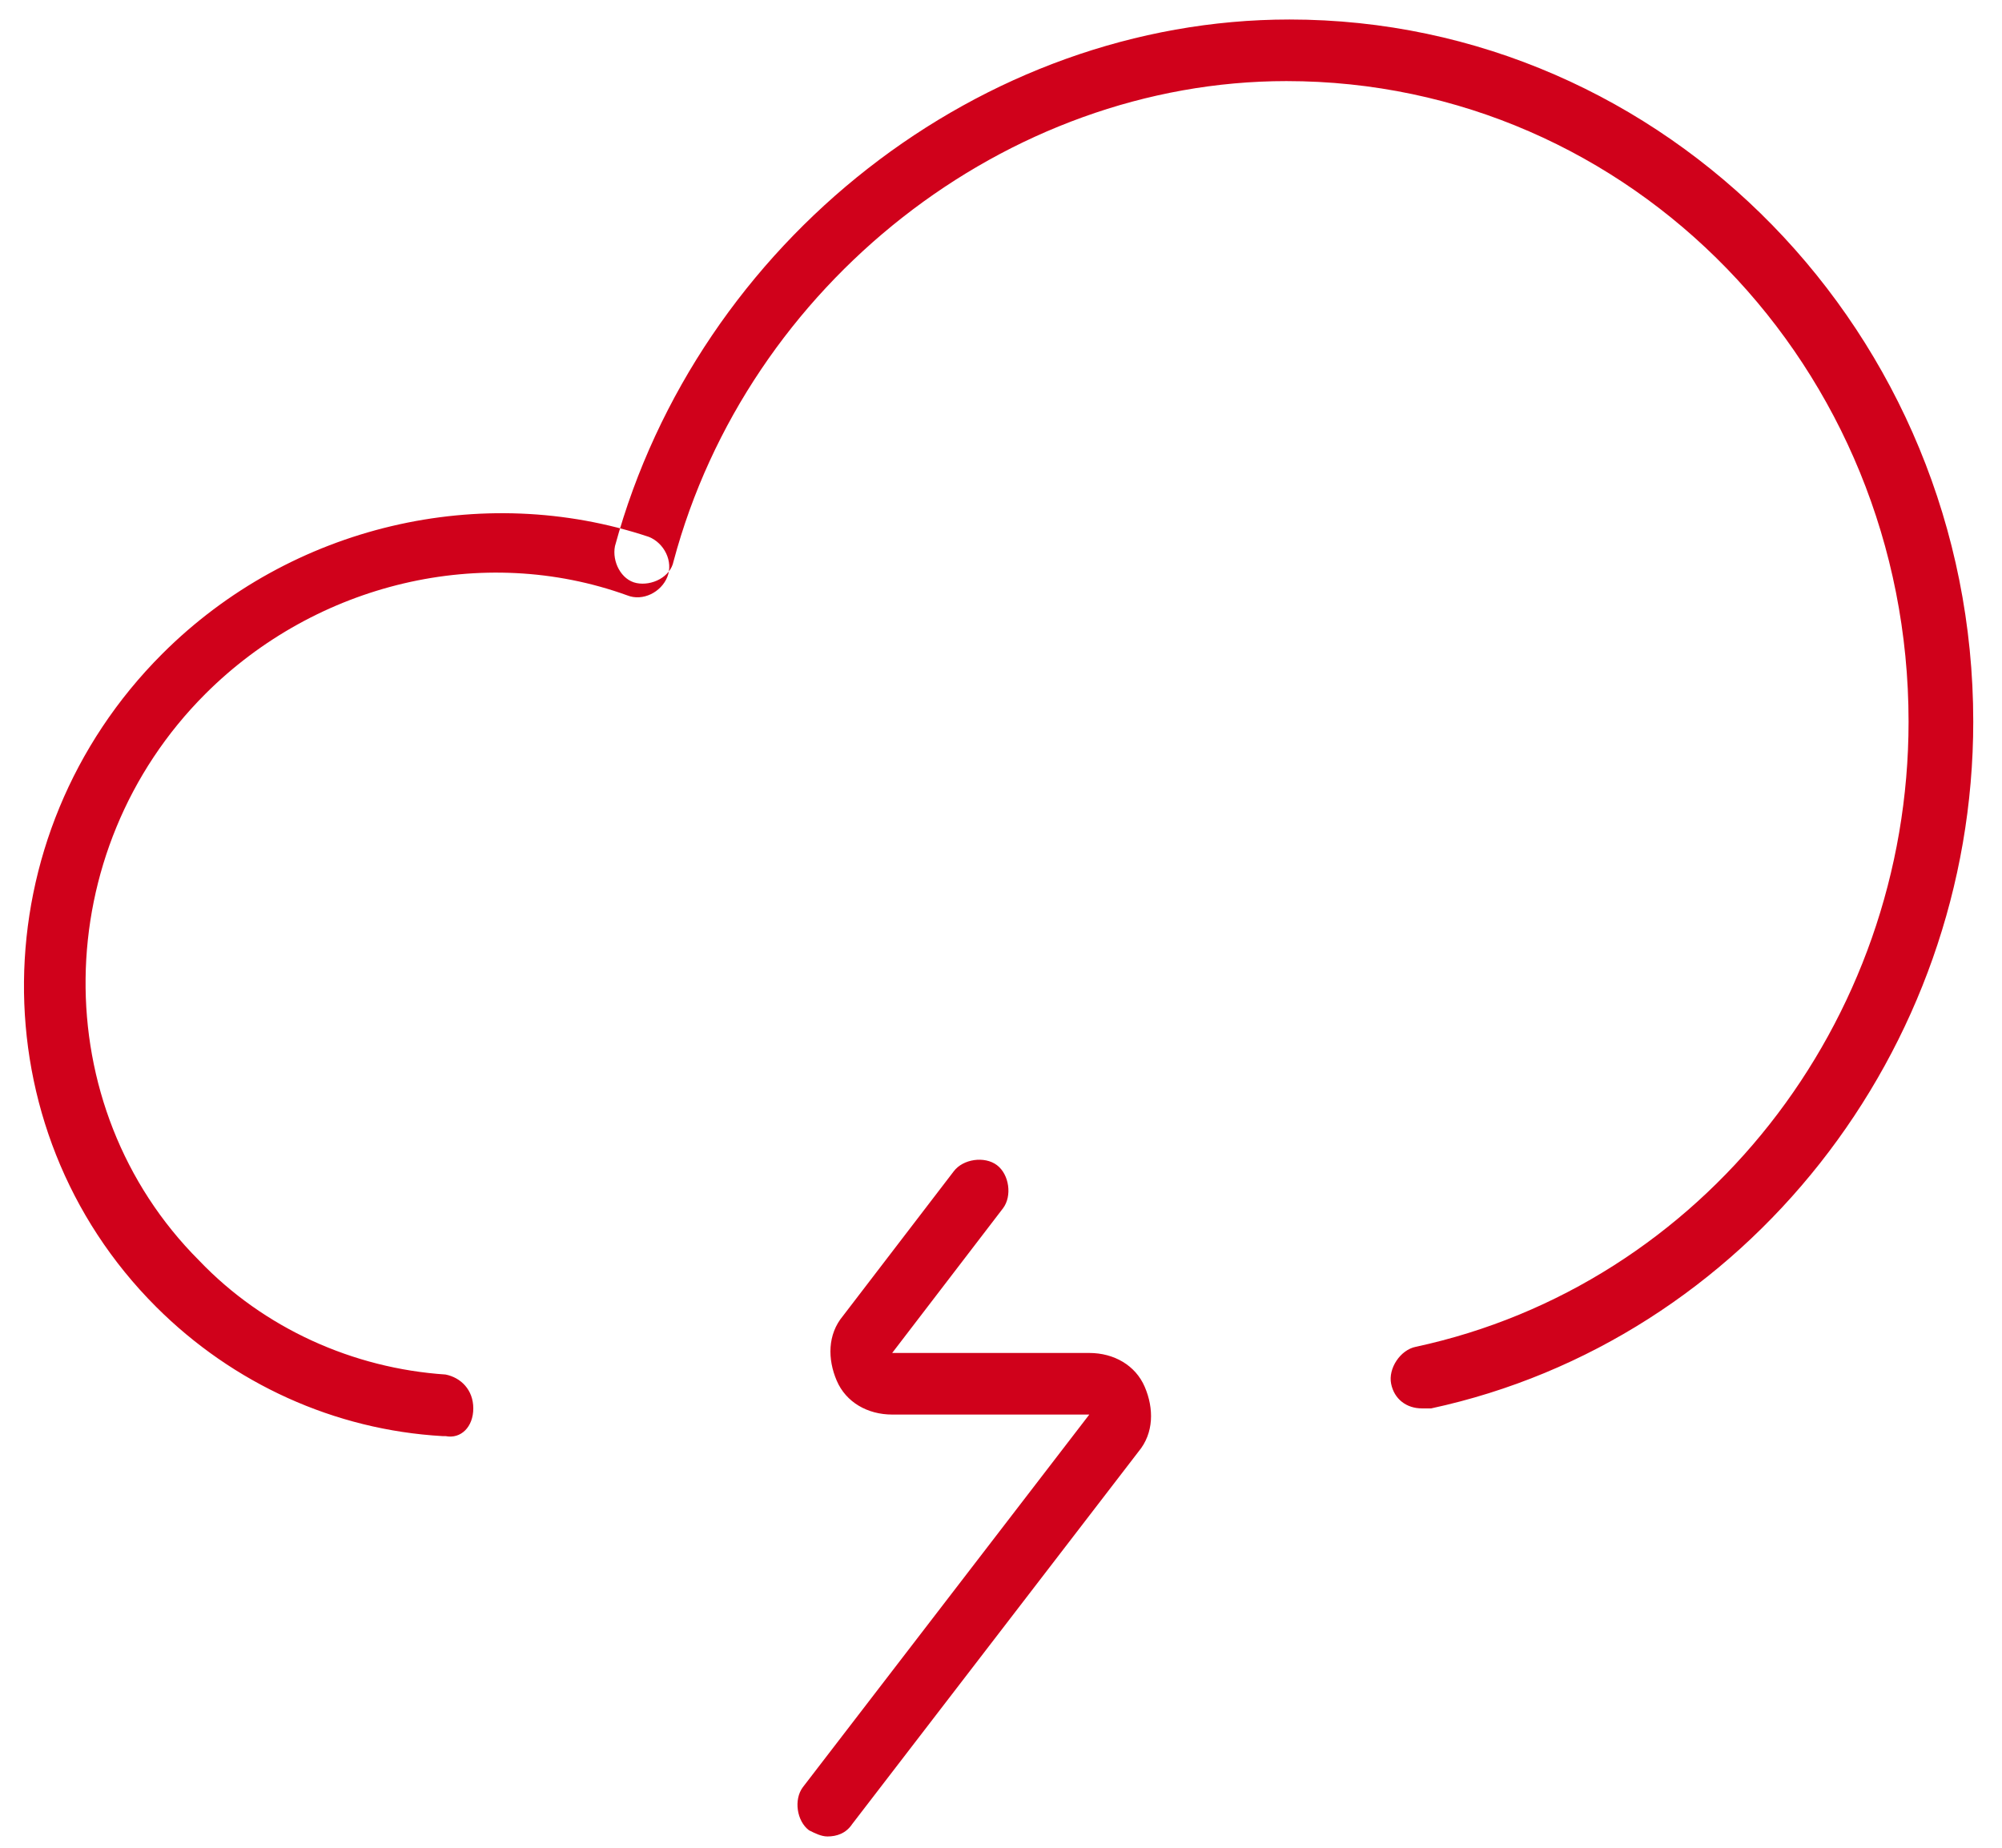 <svg viewBox="0 0 39 36" xmlns="http://www.w3.org/2000/svg"><g fill="none" fill-rule="evenodd"><path d="m1273.12 126.78c-.12 0-.24-.06-.36-.12-.24-.18-.3-.6-.12-.84l5.58-7.26h-3.84c-.48 0-.9-.24-1.08-.66-.18-.42-.18-.9.12-1.26l2.16-2.82c.18-.24.6-.3.84-.12.24.18.3.6.12.84l-2.16 2.82h3.84c.48 0 .9.24 1.08.66.18.42.18.9-.12 1.26l-5.58 7.26c-.12.18-.3.24-.48.24m11.76-8.34c6.12-1.32 10.56-6.96 10.56-13.38 0-7.56-6-13.68-13.32-13.68-6 0-11.52 4.32-13.14 10.26-.06.3.12.66.42.72.3.06.66-.12.72-.42 1.44-5.4 6.48-9.36 11.94-9.36 6.72 0 12.12 5.58 12.12 12.48 0 5.88-4.02 10.98-9.6 12.18-.3.06-.54.42-.48.72.06.3.3.48.6.48h.18m-18.66 0c0-.36-.24-.6-.54-.66-1.8-.12-3.54-.9-4.8-2.22-3-3-2.94-7.98.12-11.04 2.16-2.16 5.4-2.94 8.22-1.92.3.12.66-.06.78-.36.12-.3-.06-.66-.36-.78-3.24-1.08-6.96-.24-9.48 2.28-3.54 3.54-3.6 9.24-.12 12.72 1.5 1.5 3.48 2.4 5.58 2.52h.06c.3.06.54-.18.54-.54" transform="translate(-1257-91)" fill="#d0011b"/></g></svg>